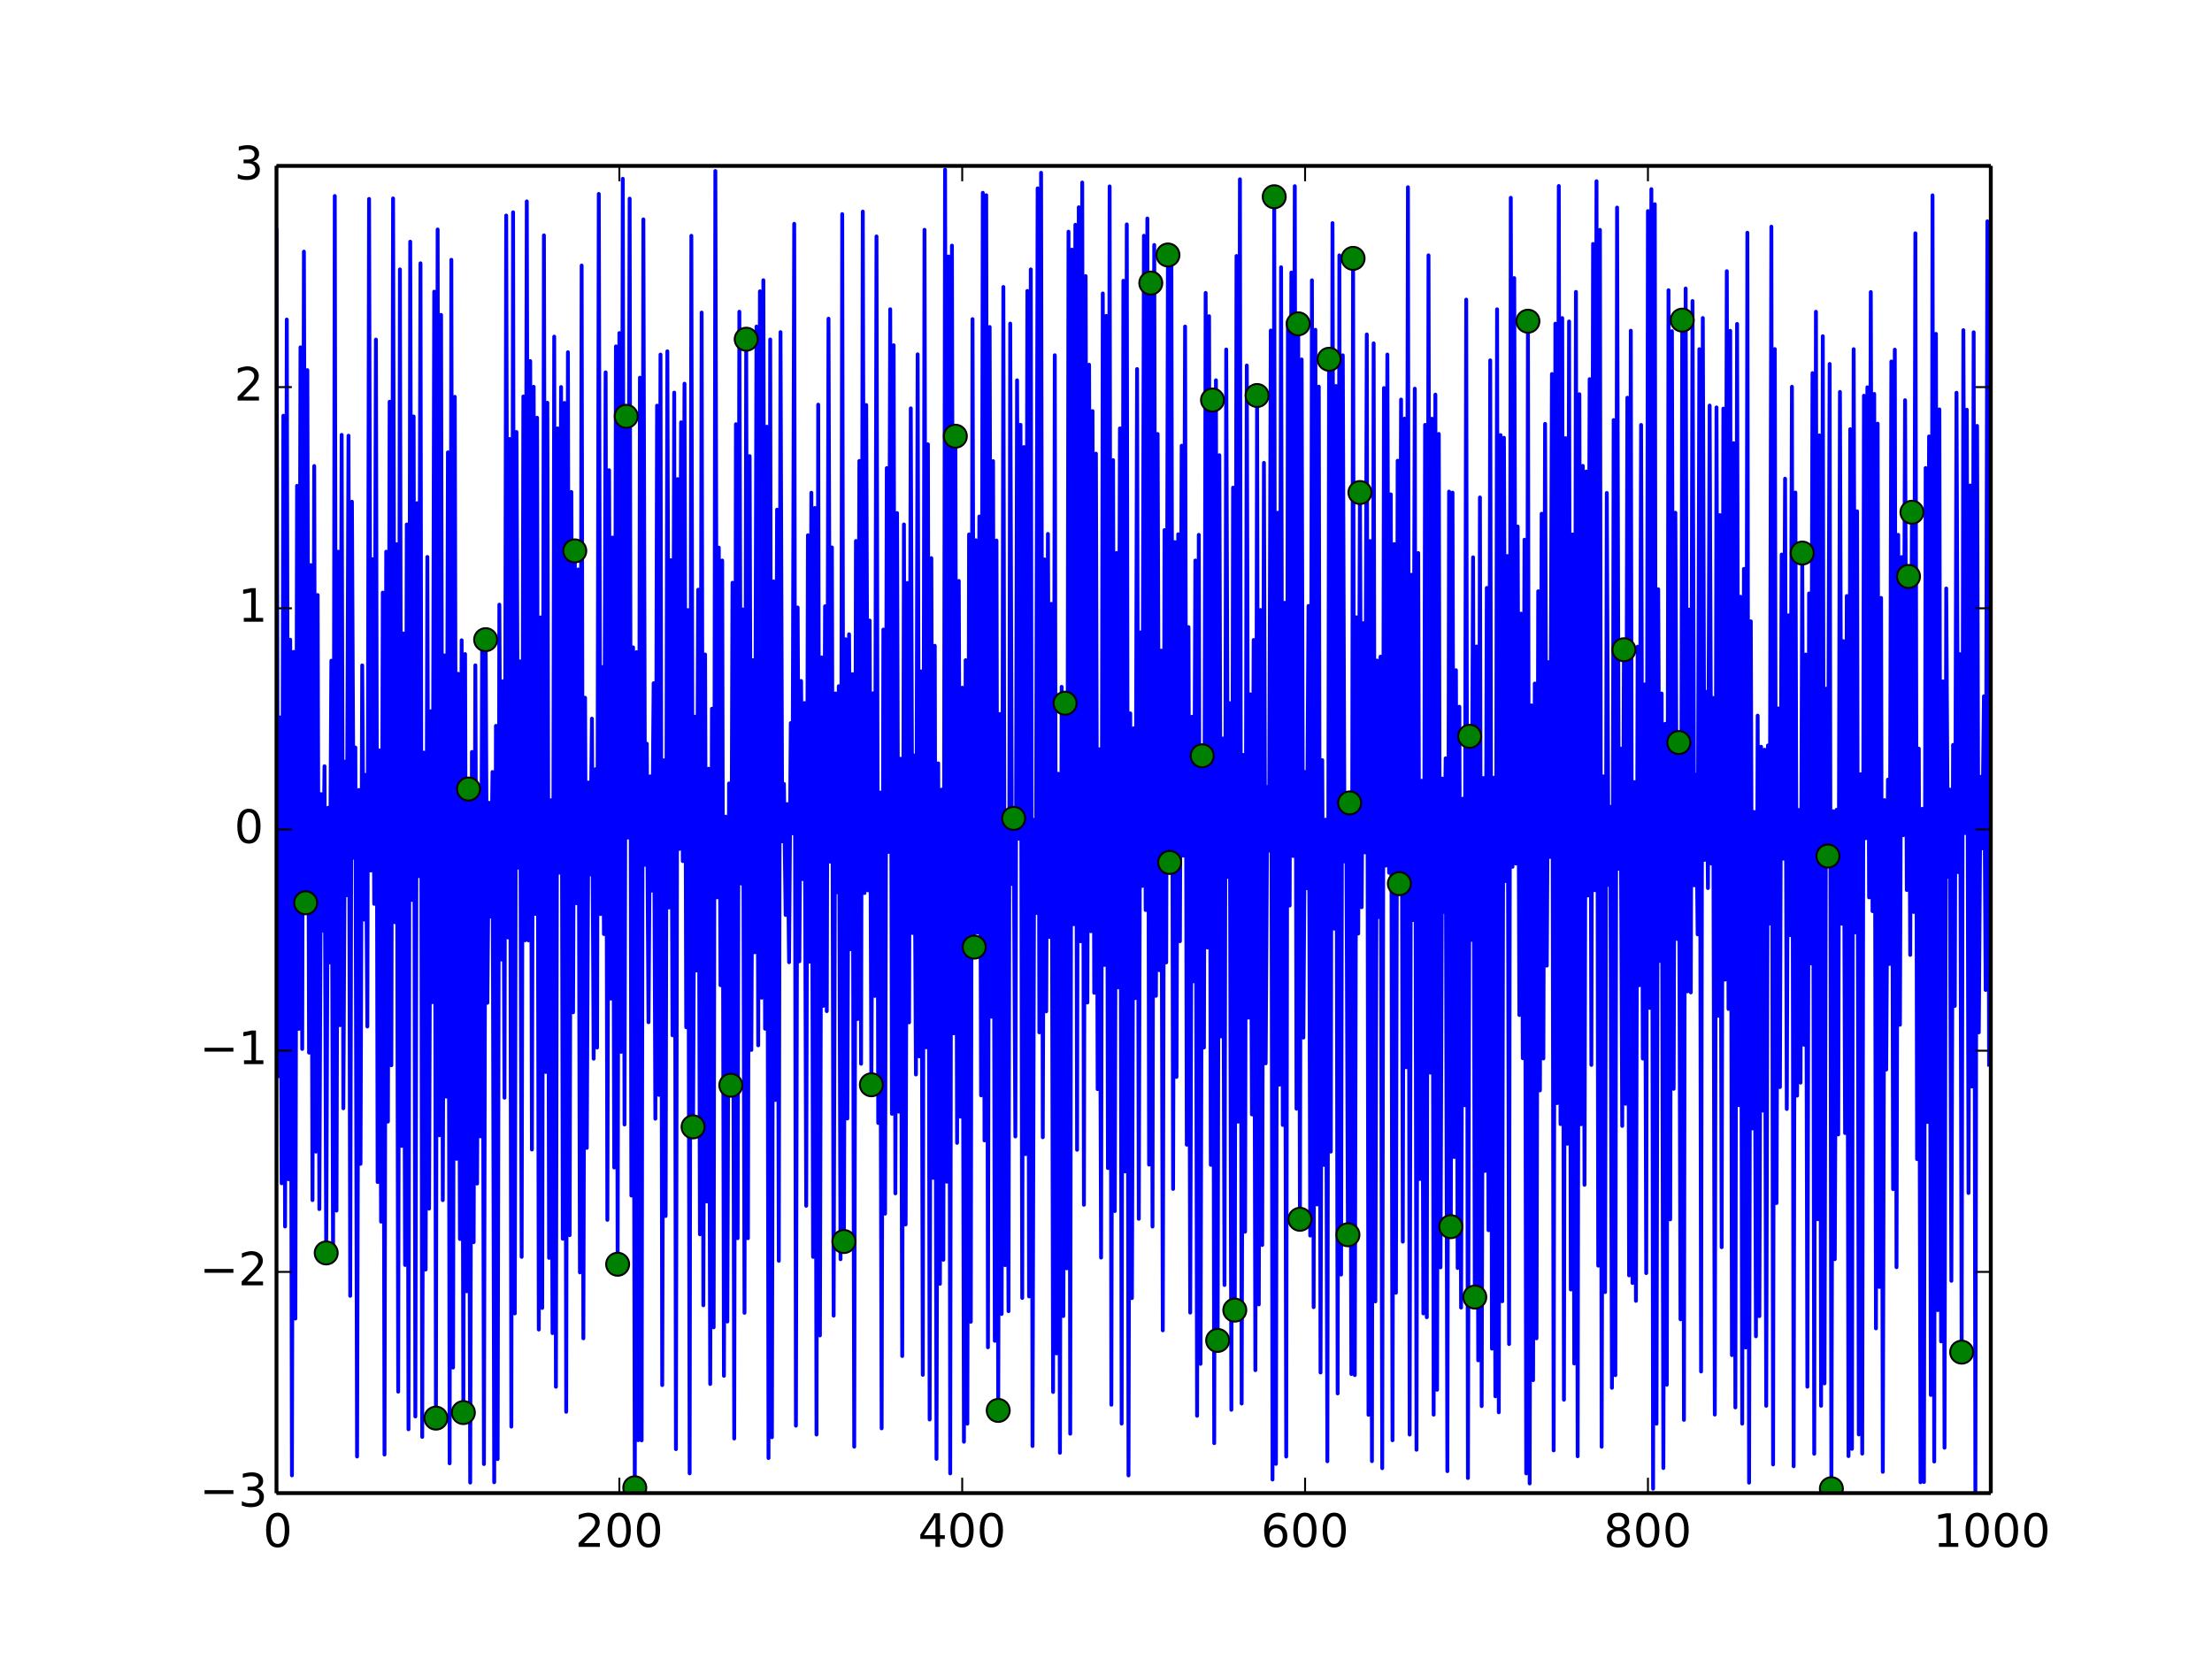 <?xml version="1.0" encoding="UTF-8"?>
<svg xmlns="http://www.w3.org/2000/svg" xmlns:xlink="http://www.w3.org/1999/xlink" width="576pt" height="432pt" viewBox="0 0 576 432" version="1.1">
<defs>
<g>
<symbol overflow="visible" id="glyph0-0">
<path style="stroke:none;" d="M 0.594 2.125 L 0.594 -8.469 L 6.594 -8.469 L 6.594 2.125 Z M 1.266 1.453 L 5.938 1.453 L 5.938 -7.781 L 1.266 -7.781 Z M 1.266 1.453 "/>
</symbol>
<symbol overflow="visible" id="glyph0-1">
<path style="stroke:none;" d="M 3.812 -7.969 C 3.207 -7.969 2.75 -7.664 2.438 -7.062 C 2.133 -6.469 1.984 -5.566 1.984 -4.359 C 1.984 -3.16 2.133 -2.258 2.438 -1.656 C 2.75 -1.062 3.207 -0.766 3.812 -0.766 C 4.426 -0.766 4.883 -1.062 5.188 -1.656 C 5.5 -2.258 5.656 -3.16 5.656 -4.359 C 5.656 -5.566 5.5 -6.469 5.188 -7.062 C 4.883 -7.664 4.426 -7.969 3.812 -7.969 Z M 3.812 -8.906 C 4.789 -8.906 5.539 -8.516 6.062 -7.734 C 6.582 -6.961 6.844 -5.836 6.844 -4.359 C 6.844 -2.891 6.582 -1.766 6.062 -0.984 C 5.539 -0.211 4.789 0.172 3.812 0.172 C 2.832 0.172 2.082 -0.211 1.562 -0.984 C 1.051 -1.766 0.797 -2.891 0.797 -4.359 C 0.797 -5.836 1.051 -6.961 1.562 -7.734 C 2.082 -8.516 2.832 -8.906 3.812 -8.906 Z M 3.812 -8.906 "/>
</symbol>
<symbol overflow="visible" id="glyph0-2">
<path style="stroke:none;" d="M 2.297 -1 L 6.438 -1 L 6.438 0 L 0.875 0 L 0.875 -1 C 1.32 -1.457 1.93 -2.078 2.703 -2.859 C 3.484 -3.648 3.973 -4.16 4.172 -4.391 C 4.555 -4.805 4.82 -5.16 4.969 -5.453 C 5.125 -5.754 5.203 -6.047 5.203 -6.328 C 5.203 -6.797 5.035 -7.176 4.703 -7.469 C 4.379 -7.758 3.957 -7.906 3.438 -7.906 C 3.062 -7.906 2.664 -7.844 2.25 -7.719 C 1.844 -7.594 1.406 -7.395 0.938 -7.125 L 0.938 -8.328 C 1.414 -8.516 1.859 -8.656 2.266 -8.75 C 2.68 -8.852 3.062 -8.906 3.406 -8.906 C 4.312 -8.906 5.035 -8.676 5.578 -8.219 C 6.117 -7.77 6.391 -7.164 6.391 -6.406 C 6.391 -6.051 6.32 -5.711 6.188 -5.391 C 6.051 -5.066 5.805 -4.688 5.453 -4.25 C 5.348 -4.133 5.035 -3.805 4.516 -3.266 C 3.992 -2.723 3.254 -1.969 2.297 -1 Z M 2.297 -1 "/>
</symbol>
<symbol overflow="visible" id="glyph0-3">
<path style="stroke:none;" d="M 4.531 -7.719 L 1.547 -3.047 L 4.531 -3.047 Z M 4.219 -8.75 L 5.719 -8.75 L 5.719 -3.047 L 6.969 -3.047 L 6.969 -2.062 L 5.719 -2.062 L 5.719 0 L 4.531 0 L 4.531 -2.062 L 0.594 -2.062 L 0.594 -3.203 Z M 4.219 -8.75 "/>
</symbol>
<symbol overflow="visible" id="glyph0-4">
<path style="stroke:none;" d="M 3.969 -4.844 C 3.438 -4.844 3.016 -4.66 2.703 -4.297 C 2.391 -3.93 2.234 -3.438 2.234 -2.812 C 2.234 -2.176 2.391 -1.676 2.703 -1.312 C 3.016 -0.945 3.438 -0.766 3.969 -0.766 C 4.5 -0.766 4.914 -0.945 5.219 -1.312 C 5.531 -1.676 5.688 -2.176 5.688 -2.812 C 5.688 -3.438 5.531 -3.93 5.219 -4.297 C 4.914 -4.66 4.5 -4.844 3.969 -4.844 Z M 6.312 -8.562 L 6.312 -7.484 C 6.008 -7.617 5.707 -7.723 5.406 -7.797 C 5.102 -7.867 4.805 -7.906 4.516 -7.906 C 3.734 -7.906 3.133 -7.641 2.719 -7.109 C 2.312 -6.586 2.078 -5.797 2.016 -4.734 C 2.242 -5.066 2.531 -5.32 2.875 -5.5 C 3.227 -5.688 3.613 -5.781 4.031 -5.781 C 4.906 -5.781 5.598 -5.516 6.109 -4.984 C 6.617 -4.453 6.875 -3.727 6.875 -2.812 C 6.875 -1.906 6.609 -1.18 6.078 -0.641 C 5.547 -0.098 4.844 0.172 3.969 0.172 C 2.945 0.172 2.172 -0.211 1.641 -0.984 C 1.109 -1.766 0.844 -2.891 0.844 -4.359 C 0.844 -5.742 1.172 -6.848 1.828 -7.672 C 2.484 -8.492 3.363 -8.906 4.469 -8.906 C 4.758 -8.906 5.055 -8.875 5.359 -8.812 C 5.66 -8.758 5.977 -8.676 6.312 -8.562 Z M 6.312 -8.562 "/>
</symbol>
<symbol overflow="visible" id="glyph0-5">
<path style="stroke:none;" d="M 3.812 -4.156 C 3.25 -4.156 2.805 -4.004 2.484 -3.703 C 2.16 -3.398 2 -2.988 2 -2.469 C 2 -1.938 2.16 -1.52 2.484 -1.219 C 2.805 -0.914 3.25 -0.766 3.812 -0.766 C 4.375 -0.766 4.816 -0.914 5.141 -1.219 C 5.461 -1.52 5.625 -1.938 5.625 -2.469 C 5.625 -2.988 5.461 -3.398 5.141 -3.703 C 4.828 -4.004 4.383 -4.156 3.812 -4.156 Z M 2.625 -4.656 C 2.125 -4.781 1.727 -5.016 1.438 -5.359 C 1.156 -5.711 1.016 -6.141 1.016 -6.641 C 1.016 -7.336 1.266 -7.891 1.766 -8.297 C 2.266 -8.703 2.945 -8.906 3.812 -8.906 C 4.688 -8.906 5.367 -8.703 5.859 -8.297 C 6.359 -7.891 6.609 -7.336 6.609 -6.641 C 6.609 -6.141 6.469 -5.711 6.188 -5.359 C 5.906 -5.016 5.508 -4.781 5 -4.656 C 5.57 -4.52 6.016 -4.258 6.328 -3.875 C 6.648 -3.488 6.812 -3.02 6.812 -2.469 C 6.812 -1.613 6.551 -0.957 6.031 -0.5 C 5.52 -0.051 4.781 0.172 3.812 0.172 C 2.852 0.172 2.113 -0.051 1.594 -0.5 C 1.07 -0.957 0.812 -1.613 0.812 -2.469 C 0.812 -3.02 0.973 -3.488 1.297 -3.875 C 1.617 -4.258 2.062 -4.52 2.625 -4.656 Z M 2.203 -6.531 C 2.203 -6.07 2.344 -5.719 2.625 -5.469 C 2.906 -5.219 3.301 -5.094 3.812 -5.094 C 4.32 -5.094 4.719 -5.219 5 -5.469 C 5.289 -5.719 5.438 -6.07 5.438 -6.531 C 5.438 -6.977 5.289 -7.328 5 -7.578 C 4.719 -7.836 4.32 -7.969 3.812 -7.969 C 3.301 -7.969 2.906 -7.836 2.625 -7.578 C 2.344 -7.328 2.203 -6.977 2.203 -6.531 Z M 2.203 -6.531 "/>
</symbol>
<symbol overflow="visible" id="glyph0-6">
<path style="stroke:none;" d="M 1.484 -1 L 3.422 -1 L 3.422 -7.672 L 1.312 -7.25 L 1.312 -8.328 L 3.406 -8.75 L 4.594 -8.75 L 4.594 -1 L 6.531 -1 L 6.531 0 L 1.484 0 Z M 1.484 -1 "/>
</symbol>
<symbol overflow="visible" id="glyph0-7">
<path style="stroke:none;" d="M 1.266 -4.266 L 8.781 -4.266 L 8.781 -3.266 L 1.266 -3.266 Z M 1.266 -4.266 "/>
</symbol>
<symbol overflow="visible" id="glyph0-8">
<path style="stroke:none;" d="M 4.875 -4.719 C 5.438 -4.594 5.875 -4.336 6.188 -3.953 C 6.508 -3.578 6.672 -3.109 6.672 -2.547 C 6.672 -1.68 6.375 -1.008 5.781 -0.531 C 5.188 -0.062 4.344 0.172 3.25 0.172 C 2.883 0.172 2.504 0.133 2.109 0.062 C 1.723 -0.008 1.328 -0.117 0.922 -0.266 L 0.922 -1.406 C 1.242 -1.219 1.598 -1.07 1.984 -0.969 C 2.379 -0.875 2.789 -0.828 3.219 -0.828 C 3.957 -0.828 4.52 -0.973 4.906 -1.266 C 5.301 -1.555 5.5 -1.984 5.5 -2.547 C 5.5 -3.055 5.316 -3.457 4.953 -3.75 C 4.586 -4.039 4.086 -4.188 3.453 -4.188 L 2.422 -4.188 L 2.422 -5.156 L 3.5 -5.156 C 4.07 -5.156 4.516 -5.27 4.828 -5.5 C 5.141 -5.738 5.297 -6.078 5.297 -6.516 C 5.297 -6.961 5.133 -7.305 4.812 -7.547 C 4.5 -7.785 4.047 -7.906 3.453 -7.906 C 3.117 -7.906 2.766 -7.867 2.391 -7.797 C 2.023 -7.734 1.617 -7.629 1.172 -7.484 L 1.172 -8.531 C 1.629 -8.656 2.051 -8.75 2.438 -8.812 C 2.832 -8.875 3.203 -8.906 3.547 -8.906 C 4.453 -8.906 5.164 -8.703 5.688 -8.297 C 6.207 -7.891 6.469 -7.336 6.469 -6.641 C 6.469 -6.148 6.328 -5.738 6.047 -5.406 C 5.773 -5.07 5.383 -4.844 4.875 -4.719 Z M 4.875 -4.719 "/>
</symbol>
</g>
<clipPath id="clip1">
  <path d="M 72 43 L 518 43 L 518 389 L 72 389 Z M 72 43 "/>
</clipPath>
<clipPath id="clip2">
  <path d="M 162 384 L 169 384 L 169 389 L 162 389 Z M 162 384 "/>
</clipPath>
<clipPath id="clip3">
  <path d="M 473 384 L 480 384 L 480 389 L 473 389 Z M 473 384 "/>
</clipPath>
<clipPath id="clip4">
  <path d="M 473 384 L 481 384 L 481 389 L 473 389 Z M 473 384 "/>
</clipPath>
</defs>
<g id="surface7">
<rect x="0" y="0" width="576" height="432" style="fill:rgb(100%,100%,100%);fill-opacity:1;stroke:none;"/>
<path style=" stroke:none;fill-rule:nonzero;fill:rgb(100%,100%,100%);fill-opacity:1;" d="M 72 388.801 L 518.398 388.801 L 518.398 43.199 L 72 43.199 Z M 72 388.801 "/>
<g clip-path="url(#clip1)" clip-rule="nonzero">
<path style="fill:none;stroke-width:1;stroke-linecap:square;stroke-linejoin:round;stroke:rgb(0%,0%,100%);stroke-opacity:1;stroke-miterlimit:10;" d="M 72 59.93 L 72.445 280.258 L 72.895 186.816 L 73.34 308.129 L 73.785 108.25 L 74.23 319.383 L 74.68 83.203 L 75.125 307.078 L 75.57 166.574 L 76.02 384.184 L 76.465 169.746 L 76.91 343.359 L 77.355 126.512 L 77.805 267.918 L 78.25 90.438 L 78.695 273.148 L 79.141 65.52 L 79.59 235.09 L 80.035 96.375 L 80.48 274.109 L 80.93 147.152 L 81.375 312.508 L 81.82 121.355 L 82.266 299.879 L 82.715 154.945 L 83.16 314.848 L 83.605 206.781 L 84.055 242.324 L 84.5 199.523 L 84.945 326.262 L 85.391 210.348 L 85.84 250.621 L 86.285 172.047 L 86.73 327.367 L 87.176 51.039 L 87.625 315.242 L 88.07 143.664 L 88.516 266.961 L 88.965 113.238 L 89.41 288.602 L 89.855 198.316 L 90.301 233.133 L 90.75 113.457 L 91.195 337.434 L 91.641 130.645 L 92.09 223.367 L 92.535 194.652 L 92.98 379.277 L 93.426 205.711 L 93.875 303.062 L 94.32 173.27 L 94.766 239.457 L 95.211 201.789 L 95.66 267.301 L 96.105 51.793 L 96.551 226.691 L 97 145.602 L 97.445 235.363 L 97.891 88.422 L 98.336 307.805 L 98.785 195.406 L 99.23 318.117 L 99.676 154.305 L 100.125 378.766 L 100.57 143.664 L 101.016 292.062 L 101.461 104.605 L 101.91 277.398 L 102.355 51.672 L 102.801 240.133 L 103.246 141.719 L 103.695 362.387 L 104.141 70.145 L 104.586 298.395 L 105.035 164.941 L 105.48 329.402 L 105.926 136.566 L 106.371 372.191 L 106.82 62.934 L 107.266 234.34 L 107.711 108.449 L 108.16 368.848 L 108.605 131.027 L 109.051 228.141 L 109.496 68.551 L 109.945 374.168 L 110.391 195.977 L 110.836 330.586 L 111.281 145.031 L 111.73 314.734 L 112.176 185.215 L 112.621 260.965 L 113.07 75.949 L 113.516 369.277 L 113.961 59.754 L 114.406 295.625 L 114.855 81.988 L 115.301 312.516 L 115.746 170.664 L 116.195 285.562 L 116.641 117.789 L 117.086 381.047 L 117.531 67.645 L 117.98 356.117 L 118.426 103.332 L 118.871 301.754 L 119.32 175.457 L 119.766 322.637 L 120.211 166.723 L 120.656 367.832 L 121.105 170.309 L 121.551 336.25 L 121.996 205.465 L 122.441 386.059 L 122.891 195.801 L 123.336 323.469 L 123.781 173.254 L 124.23 308.203 L 124.676 204.414 L 125.121 295.926 L 125.566 164.594 L 126.016 381.238 L 126.461 166.566 L 126.906 261.133 L 127.355 209.039 L 127.801 238.688 L 128.246 201.023 L 128.691 385.965 L 129.141 189.008 L 129.586 379.949 L 130.031 157.445 L 130.477 249.859 L 130.926 177.398 L 131.371 285.844 L 131.816 56.121 L 132.266 244.121 L 132.711 114.305 L 133.156 371.496 L 133.602 55.285 L 134.051 342.023 L 134.496 112.488 L 134.941 225.949 L 135.391 172.219 L 135.836 327.289 L 136.281 103.234 L 136.727 244.852 L 137.176 52.438 L 137.621 244.875 L 138.066 94.02 L 138.512 299.332 L 138.961 100.719 L 139.406 237.977 L 139.852 108.77 L 140.301 346.215 L 140.746 160.773 L 141.191 340.59 L 141.637 61.289 L 142.086 279.137 L 142.531 104.867 L 142.977 327.555 L 143.426 208.383 L 143.871 347.148 L 144.316 87.656 L 144.762 361.113 L 145.211 111.555 L 145.656 227.254 L 146.102 100.785 L 146.547 322.574 L 146.996 104.918 L 147.441 367.625 L 147.887 91.719 L 148.336 321.637 L 148.781 128.109 L 149.227 263.602 L 149.672 143.449 L 150.121 235.203 L 150.566 148.289 L 151.012 331.34 L 151.461 69.137 L 151.906 348.504 L 152.352 181.688 L 152.797 298.91 L 153.246 203.754 L 153.691 227.699 L 154.137 187.129 L 154.586 275.676 L 155.031 200.316 L 155.477 272.789 L 155.922 50.5 L 156.371 238.027 L 156.816 173.703 L 157.262 243.227 L 157.707 96.953 L 158.156 317.652 L 158.602 122.449 L 159.047 260.043 L 159.496 139.977 L 159.941 304.023 L 160.387 90.199 L 160.832 329.207 L 161.281 86.73 L 161.727 273.902 L 162.172 46.551 L 162.621 292.82 L 163.066 108.406 L 163.512 218.113 L 163.957 51.719 L 164.406 311.324 L 164.852 168.566 L 165.297 387.418 L 165.742 169.816 L 166.191 375.023 L 166.637 98.348 L 167.082 375.082 L 167.531 57.121 L 167.977 225.191 L 168.422 193.656 L 168.867 266.18 L 169.316 202.164 L 169.762 231.918 L 170.207 177.902 L 170.656 291.312 L 171.102 105.629 L 171.547 285.105 L 171.992 92.328 L 172.441 360.676 L 172.887 197.98 L 173.332 316.652 L 173.777 91.477 L 174.227 236.312 L 174.672 145.875 L 175.117 269.598 L 175.566 102.238 L 176.012 377.352 L 176.457 124.758 L 176.902 221.062 L 177.352 109.961 L 177.797 224.227 L 178.242 99.906 L 178.691 267.504 L 179.137 158.863 L 179.582 383.66 L 180.027 61.398 L 180.477 293.438 L 180.922 186.633 L 181.367 252.715 L 181.812 153.555 L 182.262 321.41 L 182.707 81.387 L 183.152 339.891 L 183.602 170.426 L 184.047 312.863 L 184.492 200.176 L 184.938 360.398 L 185.387 184.555 L 185.832 345.645 L 186.277 44.527 L 186.727 233.672 L 187.172 142.609 L 187.617 256.559 L 188.062 145.957 L 188.512 358.266 L 188.957 212.645 L 189.402 344.125 L 189.848 204.004 L 190.297 282.59 L 190.742 151.75 L 191.188 374.586 L 191.637 110.461 L 192.082 322.426 L 192.527 81.172 L 192.973 230.055 L 193.422 158.691 L 193.867 341.863 L 194.312 88.332 L 194.762 322.441 L 195.207 118.773 L 195.652 273.41 L 196.098 171.906 L 196.547 247.973 L 196.992 85.035 L 197.438 272.207 L 197.887 75.852 L 198.332 259.805 L 198.777 72.969 L 199.223 267.883 L 199.672 111.109 L 200.117 379.68 L 200.562 88.398 L 201.008 374.262 L 201.457 151.398 L 201.902 286.434 L 202.348 132.719 L 202.797 328.309 L 203.242 86.488 L 203.688 219.082 L 204.133 204.117 L 204.582 238.262 L 205.027 209.379 L 205.473 250.559 L 205.922 188.277 L 206.367 216.988 L 206.812 58.281 L 207.258 371.246 L 207.707 158.188 L 208.152 250.332 L 208.598 177.324 L 209.043 228.926 L 209.492 183.07 L 209.938 313.984 L 210.383 139.379 L 210.832 250.414 L 211.277 128.305 L 211.723 327.293 L 212.168 132.273 L 212.617 373.555 L 213.062 105.367 L 213.508 347.75 L 213.957 171.18 L 214.402 261.926 L 214.848 157.867 L 215.293 263.301 L 215.742 82.984 L 216.188 224.375 L 216.633 142.555 L 217.078 342.594 L 217.527 180.566 L 217.973 232.344 L 218.418 178.68 L 218.867 327.898 L 219.312 55.75 L 219.758 323.285 L 220.203 166.461 L 220.652 291.262 L 221.098 165.168 L 221.543 247.18 L 221.992 175.547 L 222.438 376.723 L 222.883 140.871 L 223.328 265.355 L 223.777 120.027 L 224.223 277.004 L 224.668 55.102 L 225.113 232.543 L 225.562 105.465 L 226.008 231.844 L 226.453 161.586 L 226.902 282.477 L 227.348 180.535 L 227.793 259.336 L 228.238 61.566 L 228.688 292.426 L 229.133 206.367 L 229.578 371.941 L 230.027 163.938 L 230.473 316.047 L 230.918 121.883 L 231.363 221.84 L 231.812 80.531 L 232.258 290.039 L 232.703 89.898 L 233.152 310.754 L 233.598 133.598 L 234.043 289.473 L 234.488 197.574 L 234.938 353.113 L 235.383 136.57 L 235.828 318.852 L 236.273 151.801 L 236.723 266.23 L 237.168 106.332 L 237.613 242.957 L 238.062 196.723 L 238.508 279.797 L 238.953 92.27 L 239.398 275.086 L 239.848 174.824 L 240.293 358.008 L 240.738 59.836 L 241.188 272.715 L 241.633 115.699 L 242.078 369.641 L 242.523 145.34 L 242.973 306.711 L 243.418 168.156 L 243.863 379.883 L 244.309 198.777 L 244.758 334.305 L 245.203 205.613 L 245.648 328.039 L 246.098 44.164 L 246.543 307.719 L 246.988 66.785 L 247.434 383.672 L 247.883 63.957 L 248.328 269.078 L 248.773 113.586 L 249.223 297.598 L 249.668 151.273 L 250.113 290.777 L 250.559 179.07 L 251.008 375.426 L 251.453 171.914 L 251.898 370.727 L 252.344 139.156 L 252.793 344.191 L 253.238 83.094 L 253.684 246.633 L 254.133 140.684 L 254.578 242.859 L 255.023 134.492 L 255.469 285.234 L 255.918 50.199 L 256.363 296.973 L 256.809 50.824 L 257.258 350.836 L 257.703 85.148 L 258.148 264.75 L 258.594 120.07 L 259.043 349.148 L 259.488 140.754 L 259.934 367.273 L 260.379 185.914 L 260.828 342.156 L 261.273 74.723 L 261.719 329.438 L 262.168 214.09 L 262.613 341.43 L 263.059 84.258 L 263.504 230.184 L 263.953 213.105 L 264.398 295.938 L 264.844 99.035 L 265.293 218.391 L 265.738 110.609 L 266.184 337.988 L 266.629 116.414 L 267.078 300.535 L 267.523 75.762 L 267.969 337.59 L 268.414 70.152 L 268.863 376.551 L 269.309 213.465 L 269.754 237.754 L 270.203 49.051 L 270.648 268.828 L 271.094 44.988 L 271.539 296.137 L 271.988 145.668 L 272.434 263.355 L 272.879 139.035 L 273.328 244.008 L 273.773 157.238 L 274.219 362.469 L 274.664 92.5 L 275.113 352.426 L 275.559 201.484 L 276.004 378.305 L 276.453 178.844 L 276.898 342.699 L 277.344 183.113 L 277.789 330.277 L 278.238 60.324 L 278.684 373.34 L 279.129 64.988 L 279.574 240.668 L 280.023 58.527 L 280.469 299.402 L 280.914 53.969 L 281.363 245.105 L 281.809 47.523 L 282.254 313.73 L 282.699 71.891 L 283.148 261.059 L 283.594 94.973 L 284.039 242.492 L 284.488 107.043 L 284.934 258.523 L 285.379 118.121 L 285.824 283.605 L 286.273 195.109 L 286.719 327.473 L 287.164 76.406 L 287.609 251.273 L 288.059 82.25 L 288.504 304.16 L 288.949 48.539 L 289.398 365.797 L 289.844 119.816 L 290.289 315.355 L 290.734 143.992 L 291.184 257.117 L 291.629 111.555 L 292.074 370.707 L 292.523 73.109 L 292.969 305.051 L 293.414 58.43 L 293.859 384.195 L 294.309 185.758 L 294.754 338.031 L 295.199 189.656 L 295.645 259.91 L 296.094 96.098 L 296.539 317.387 L 296.984 164.672 L 297.434 230.699 L 297.879 61.391 L 298.324 236.973 L 298.77 56.895 L 299.219 303.27 L 299.664 73.707 L 300.109 319.402 L 300.559 63.793 L 301.004 259.32 L 301.449 113.008 L 301.895 252.637 L 302.344 169.414 L 302.789 346.422 L 303.234 138.039 L 303.68 250.617 L 304.129 66.395 L 304.574 224.578 L 305.02 64.016 L 305.469 309.594 L 305.914 141.156 L 306.359 280.43 L 306.805 139.117 L 307.254 245.09 L 307.699 116.062 L 308.145 222.805 L 308.594 85.035 L 309.039 298.082 L 309.484 163.301 L 309.93 341.805 L 310.379 186.648 L 310.824 255.539 L 311.27 145.953 L 311.719 368.668 L 312.164 139.27 L 312.609 355.145 L 313.055 196.809 L 313.504 272.781 L 313.949 76.27 L 314.395 246.738 L 314.84 82.328 L 315.289 303.328 L 315.734 104.164 L 316.18 375.797 L 316.629 99.02 L 317.074 349.043 L 317.52 118.535 L 317.965 269.879 L 318.414 192.293 L 318.859 334.609 L 319.305 91.008 L 319.754 228.352 L 320.199 183.094 L 320.645 367.109 L 321.09 126.98 L 321.539 341.152 L 321.984 66.656 L 322.43 292.09 L 322.875 46.684 L 323.324 365.488 L 323.77 196.574 L 324.215 320.742 L 324.664 95.172 L 325.109 265.004 L 325.555 180.801 L 326 290.207 L 326.449 166.645 L 326.895 356.789 L 327.34 102.988 L 327.789 339.672 L 328.234 158.84 L 328.68 324.195 L 329.125 120.527 L 329.574 276.902 L 330.02 204.902 L 330.465 221.496 L 330.91 86.062 L 331.359 385.27 L 331.805 51.23 L 332.25 381.191 L 332.699 133.516 L 333.145 282.449 L 333.59 69.59 L 334.035 292.949 L 334.484 156.961 L 334.93 379.293 L 335.375 83.66 L 335.824 235.812 L 336.27 70.965 L 336.715 222.898 L 337.16 48.473 L 337.609 288.707 L 338.055 84.32 L 338.5 317.5 L 338.945 93.605 L 339.395 270.188 L 339.84 201.023 L 340.285 231.289 L 340.734 157.789 L 341.18 321.742 L 341.625 72.988 L 342.07 340.383 L 342.52 85.867 L 342.965 313.641 L 343.41 100.672 L 343.859 357.406 L 344.305 197.945 L 344.75 303.336 L 345.195 213.441 L 345.645 380.508 L 346.09 93.551 L 346.535 299.879 L 346.98 58.094 L 347.43 241.832 L 347.875 100.512 L 348.32 362.848 L 348.77 66.492 L 349.215 331.902 L 349.66 92.516 L 350.105 224.32 L 350.555 206.598 L 351 321.531 L 351.445 209.074 L 351.895 357.809 L 352.34 67.277 L 352.785 358.074 L 353.23 160.742 L 353.68 243.102 L 354.125 128.25 L 354.57 236.234 L 355.02 162.266 L 355.465 221.965 L 355.91 87.086 L 356.355 368.422 L 356.805 140.887 L 357.25 380.48 L 357.695 89.398 L 358.141 338.891 L 358.59 172 L 359.035 238.805 L 359.48 170.988 L 359.93 382.32 L 360.375 101.051 L 360.82 225.418 L 361.266 92.309 L 361.715 227.258 L 362.16 128.734 L 362.605 375.043 L 363.055 141.668 L 363.5 336.637 L 363.945 119.973 L 364.391 230.098 L 364.84 104.039 L 365.285 323.332 L 365.73 109.016 L 366.176 277.902 L 366.625 48.746 L 367.07 373.566 L 367.516 149.668 L 367.965 239.582 L 368.41 101.207 L 368.855 377.512 L 369.301 144.008 L 369.75 307.016 L 370.195 203.312 L 370.641 342.023 L 371.09 110.629 L 371.535 343.008 L 371.98 66.484 L 372.426 279.309 L 372.875 109.027 L 373.32 368.383 L 373.766 102.754 L 374.211 361.898 L 374.66 112.996 L 375.105 330.016 L 375.551 202.734 L 376 237.473 L 376.445 197.465 L 376.891 383.086 L 377.336 128.008 L 377.785 319.426 L 378.23 128.277 L 378.676 301.293 L 379.125 174.516 L 379.57 330.195 L 380.016 184.031 L 380.461 340.492 L 380.91 207.984 L 381.355 287.801 L 381.801 78.012 L 382.246 384.879 L 382.695 191.734 L 383.141 244.742 L 383.586 145.121 L 384.035 337.758 L 384.48 168.348 L 384.926 354.23 L 385.371 129.531 L 385.82 366.152 L 386.266 202.594 L 386.711 304.906 L 387.16 153.094 L 387.605 320.352 L 388.051 93.84 L 388.496 351.191 L 388.945 202.52 L 389.391 363.598 L 389.836 80.543 L 390.281 367.762 L 390.73 113.297 L 391.176 338.855 L 391.621 113.988 L 392.07 229.418 L 392.516 144.793 L 392.961 349.992 L 393.406 51.5 L 393.855 225.715 L 394.301 72.41 L 394.746 224.871 L 395.195 137.109 L 395.641 264.309 L 396.086 159.793 L 396.531 275.574 L 396.98 140.535 L 397.426 383.668 L 397.871 83.641 L 398.32 386.289 L 398.766 183.676 L 399.211 359.391 L 399.656 177.988 L 400.105 348.504 L 400.551 153.957 L 400.996 283.938 L 401.441 133.766 L 401.891 275.629 L 402.336 110.371 L 402.781 251.457 L 403.23 172.418 L 403.676 223.145 L 404.121 97.398 L 404.566 377.68 L 405.016 84.281 L 405.461 287.25 L 405.906 48.43 L 406.355 292.719 L 406.801 82.828 L 407.246 364.484 L 407.691 114.098 L 408.141 297.828 L 408.586 83.711 L 409.031 335.789 L 409.477 139.168 L 409.926 355.055 L 410.371 76.012 L 410.816 379.215 L 411.266 102.656 L 411.711 292.754 L 412.156 121.309 L 412.602 308.527 L 413.051 122.773 L 413.496 233.188 L 413.941 98.727 L 414.391 277.305 L 414.836 63.512 L 415.281 231.812 L 415.727 47.188 L 416.176 329.578 L 416.621 59.859 L 417.066 376.734 L 417.512 202.168 L 417.961 336.453 L 418.406 128.367 L 418.852 230.43 L 419.301 210.086 L 419.746 361.387 L 420.191 109.383 L 420.637 358.102 L 421.086 54.051 L 421.531 226.219 L 421.977 194.922 L 422.426 293.195 L 422.871 169.195 L 423.316 287.422 L 423.762 103.562 L 424.211 332.113 L 424.656 86.117 L 425.102 334.094 L 425.547 203.656 L 425.996 338.742 L 426.441 168.391 L 426.887 256.559 L 427.336 110.648 L 427.781 275.652 L 428.227 178.227 L 428.672 331.516 L 429.121 54.961 L 429.566 262.445 L 430.012 49.254 L 430.461 387.648 L 430.906 53.18 L 431.352 370.73 L 431.797 153.441 L 432.246 250.211 L 432.691 180.59 L 433.137 382.277 L 433.586 188.484 L 434.031 360.586 L 434.477 75.574 L 434.922 317.52 L 435.371 86.234 L 435.816 283.527 L 436.262 133.516 L 436.707 244.5 L 437.156 193.352 L 437.602 343.547 L 438.047 83.355 L 438.496 369.73 L 438.941 75.129 L 439.387 258.152 L 439.832 158.734 L 440.281 258.426 L 440.727 78.383 L 441.172 230.539 L 441.621 201.711 L 442.066 243.309 L 442.512 90.918 L 442.957 357.141 L 443.406 82.812 L 443.852 223.91 L 444.297 180.16 L 444.742 231.258 L 445.191 105.609 L 445.637 224.883 L 446.082 181.742 L 446.531 368.355 L 446.977 106.09 L 447.422 264.52 L 447.867 134.141 L 448.316 324.773 L 448.762 106.402 L 449.207 255.098 L 449.656 70.613 L 450.102 262.734 L 450.547 86.145 L 450.992 352.875 L 451.441 115.395 L 451.887 366.492 L 452.332 84.348 L 452.777 287.785 L 453.227 155.395 L 453.672 370.723 L 454.117 148.137 L 454.566 350.875 L 455.012 60.598 L 455.457 386.082 L 455.902 161.793 L 456.352 293.852 L 456.797 211.434 L 457.242 347.977 L 457.691 186.352 L 458.137 342.719 L 458.582 194.445 L 459.027 289.203 L 459.477 195.219 L 459.922 366.066 L 460.367 194.117 L 460.812 240.488 L 461.262 59.027 L 461.707 381.34 L 462.152 90.898 L 462.602 313.281 L 463.047 184.477 L 463.492 283.07 L 463.938 144.398 L 464.387 223.598 L 464.832 124.648 L 465.277 288.785 L 465.727 160.23 L 466.172 243.492 L 466.617 100.707 L 467.062 381.812 L 467.512 128.254 L 467.957 285.312 L 468.402 210.914 L 468.848 281.918 L 469.297 144.016 L 469.742 272.047 L 470.188 170.441 L 470.637 361.102 L 471.082 154.535 L 471.527 250.871 L 471.973 97.156 L 472.422 378.566 L 472.867 81.18 L 473.312 317.492 L 473.762 113.383 L 474.207 366.062 L 474.652 87.551 L 475.098 360.234 L 475.547 179.324 L 475.992 222.906 L 476.438 94.777 L 476.887 387.66 L 477.332 211.242 L 477.777 327.891 L 478.223 210.883 L 478.672 295.41 L 479.117 102.059 L 479.562 240.52 L 480.008 166.945 L 480.457 295.051 L 480.902 155.203 L 481.348 379.176 L 481.797 111.758 L 482.242 377.277 L 482.688 90.93 L 483.133 242.789 L 483.582 133.133 L 484.027 373.523 L 484.473 201.613 L 484.922 378.516 L 485.367 103.043 L 485.812 218.277 L 486.258 100.844 L 486.707 233.684 L 487.152 76.047 L 487.598 237.262 L 488.043 102.578 L 488.492 345.91 L 488.938 110.32 L 489.383 335.117 L 489.832 155.699 L 490.277 383.266 L 490.723 208.352 L 491.168 278.52 L 491.617 203.016 L 492.062 251.012 L 492.508 94.129 L 492.957 309.652 L 493.402 91.047 L 493.848 329.973 L 494.293 139.266 L 494.742 266.84 L 495.188 145.059 L 495.633 217.473 L 496.078 104.207 L 496.527 231.758 L 496.973 150.102 L 497.418 248.652 L 497.867 133.387 L 498.312 237.473 L 498.758 60.746 L 499.203 301.832 L 499.652 194.938 L 500.098 385.98 L 500.543 210.609 L 500.992 385.902 L 501.438 121.867 L 501.883 292.16 L 502.328 113.648 L 502.777 363.246 L 503.223 50.863 L 503.668 380.578 L 504.113 86.941 L 504.562 341.156 L 505.008 106.605 L 505.453 349.305 L 505.902 177.422 L 506.348 376.988 L 506.793 153.242 L 507.238 228.285 L 507.688 205.59 L 508.133 333.527 L 508.578 193.961 L 509.027 261.949 L 509.473 102.266 L 509.918 227.098 L 510.363 170.348 L 510.812 352.094 L 511.258 85.98 L 511.703 216.93 L 512.152 106.688 L 512.598 310.656 L 513.043 126.422 L 513.488 282.922 L 513.938 86.523 L 514.383 388.438 L 514.828 110.898 L 515.273 268.832 L 515.723 202.277 L 516.168 220.902 L 516.613 181.309 L 517.062 257.785 L 517.508 57.625 L 517.953 277.238 "/>
</g>
<path style="fill-rule:nonzero;fill:rgb(0%,50%,0%);fill-opacity:1;stroke-width:0.5;stroke-linecap:butt;stroke-linejoin:round;stroke:rgb(0%,0%,0%);stroke-opacity:1;stroke-miterlimit:10;" d="M 346.09 96.551 C 346.887 96.551 347.648 96.234 348.211 95.672 C 348.773 95.109 349.09 94.348 349.09 93.551 C 349.09 92.754 348.773 91.992 348.211 91.43 C 347.648 90.867 346.887 90.551 346.09 90.551 C 345.293 90.551 344.531 90.867 343.969 91.43 C 343.406 91.992 343.09 92.754 343.09 93.551 C 343.09 94.348 343.406 95.109 343.969 95.672 C 344.531 96.234 345.293 96.551 346.09 96.551 Z M 346.09 96.551 "/>
<path style="fill-rule:nonzero;fill:rgb(0%,50%,0%);fill-opacity:1;stroke-width:0.5;stroke-linecap:butt;stroke-linejoin:round;stroke:rgb(0%,0%,0%);stroke-opacity:1;stroke-miterlimit:10;" d="M 194.312 91.332 C 195.109 91.332 195.871 91.016 196.434 90.453 C 196.996 89.891 197.312 89.125 197.312 88.332 C 197.312 87.535 196.996 86.773 196.434 86.211 C 195.871 85.648 195.109 85.332 194.312 85.332 C 193.52 85.332 192.754 85.648 192.191 86.211 C 191.629 86.773 191.312 87.535 191.312 88.332 C 191.312 89.125 191.629 89.891 192.191 90.453 C 192.754 91.016 193.52 91.332 194.312 91.332 Z M 194.312 91.332 "/>
<path style="fill-rule:nonzero;fill:rgb(0%,50%,0%);fill-opacity:1;stroke-width:0.5;stroke-linecap:butt;stroke-linejoin:round;stroke:rgb(0%,0%,0%);stroke-opacity:1;stroke-miterlimit:10;" d="M 226.902 285.477 C 227.695 285.477 228.461 285.164 229.023 284.602 C 229.586 284.039 229.902 283.273 229.902 282.477 C 229.902 281.684 229.586 280.918 229.023 280.355 C 228.461 279.793 227.695 279.477 226.902 279.477 C 226.105 279.477 225.344 279.793 224.781 280.355 C 224.219 280.918 223.902 281.684 223.902 282.477 C 223.902 283.273 224.219 284.039 224.781 284.602 C 225.344 285.164 226.105 285.477 226.902 285.477 Z M 226.902 285.477 "/>
<path style="fill-rule:nonzero;fill:rgb(0%,50%,0%);fill-opacity:1;stroke-width:0.5;stroke-linecap:butt;stroke-linejoin:round;stroke:rgb(0%,0%,0%);stroke-opacity:1;stroke-miterlimit:10;" d="M 384.035 340.758 C 384.828 340.758 385.594 340.445 386.156 339.883 C 386.719 339.32 387.035 338.555 387.035 337.758 C 387.035 336.965 386.719 336.199 386.156 335.637 C 385.594 335.074 384.828 334.758 384.035 334.758 C 383.238 334.758 382.477 335.074 381.914 335.637 C 381.352 336.199 381.035 336.965 381.035 337.758 C 381.035 338.555 381.352 339.32 381.914 339.883 C 382.477 340.445 383.238 340.758 384.035 340.758 Z M 384.035 340.758 "/>
<path style="fill-rule:nonzero;fill:rgb(0%,50%,0%);fill-opacity:1;stroke-width:0.5;stroke-linecap:butt;stroke-linejoin:round;stroke:rgb(0%,0%,0%);stroke-opacity:1;stroke-miterlimit:10;" d="M 277.344 186.113 C 278.141 186.113 278.902 185.797 279.465 185.234 C 280.027 184.672 280.344 183.91 280.344 183.113 C 280.344 182.32 280.027 181.555 279.465 180.992 C 278.902 180.43 278.141 180.113 277.344 180.113 C 276.547 180.113 275.785 180.43 275.223 180.992 C 274.66 181.555 274.344 182.32 274.344 183.113 C 274.344 183.91 274.66 184.672 275.223 185.234 C 275.785 185.797 276.547 186.113 277.344 186.113 Z M 277.344 186.113 "/>
<path style="fill-rule:nonzero;fill:rgb(0%,50%,0%);fill-opacity:1;stroke-width:0.5;stroke-linecap:butt;stroke-linejoin:round;stroke:rgb(0%,0%,0%);stroke-opacity:1;stroke-miterlimit:10;" d="M 121.996 208.465 C 122.793 208.465 123.555 208.148 124.117 207.586 C 124.68 207.023 124.996 206.262 124.996 205.465 C 124.996 204.668 124.68 203.906 124.117 203.344 C 123.555 202.781 122.793 202.465 121.996 202.465 C 121.203 202.465 120.438 202.781 119.875 203.344 C 119.312 203.906 118.996 204.668 118.996 205.465 C 118.996 206.262 119.312 207.023 119.875 207.586 C 120.438 208.148 121.203 208.465 121.996 208.465 Z M 121.996 208.465 "/>
<path style="fill-rule:nonzero;fill:rgb(0%,50%,0%);fill-opacity:1;stroke-width:0.5;stroke-linecap:butt;stroke-linejoin:round;stroke:rgb(0%,0%,0%);stroke-opacity:1;stroke-miterlimit:10;" d="M 299.664 76.707 C 300.461 76.707 301.223 76.391 301.785 75.828 C 302.348 75.266 302.664 74.5 302.664 73.707 C 302.664 72.91 302.348 72.148 301.785 71.586 C 301.223 71.023 300.461 70.707 299.664 70.707 C 298.867 70.707 298.105 71.023 297.543 71.586 C 296.98 72.148 296.664 72.91 296.664 73.707 C 296.664 74.5 296.98 75.266 297.543 75.828 C 298.105 76.391 298.867 76.707 299.664 76.707 Z M 299.664 76.707 "/>
<path style="fill-rule:nonzero;fill:rgb(0%,50%,0%);fill-opacity:1;stroke-width:0.5;stroke-linecap:butt;stroke-linejoin:round;stroke:rgb(0%,0%,0%);stroke-opacity:1;stroke-miterlimit:10;" d="M 313.055 199.809 C 313.852 199.809 314.613 199.492 315.176 198.93 C 315.738 198.367 316.055 197.605 316.055 196.809 C 316.055 196.012 315.738 195.25 315.176 194.688 C 314.613 194.125 313.852 193.809 313.055 193.809 C 312.262 193.809 311.496 194.125 310.934 194.688 C 310.371 195.25 310.055 196.012 310.055 196.809 C 310.055 197.605 310.371 198.367 310.934 198.93 C 311.496 199.492 312.262 199.809 313.055 199.809 Z M 313.055 199.809 "/>
<path style="fill-rule:nonzero;fill:rgb(0%,50%,0%);fill-opacity:1;stroke-width:0.5;stroke-linecap:butt;stroke-linejoin:round;stroke:rgb(0%,0%,0%);stroke-opacity:1;stroke-miterlimit:10;" d="M 351 324.531 C 351.797 324.531 352.559 324.215 353.121 323.652 C 353.684 323.09 354 322.328 354 321.531 C 354 320.734 353.684 319.973 353.121 319.41 C 352.559 318.848 351.797 318.531 351 318.531 C 350.203 318.531 349.441 318.848 348.879 319.41 C 348.316 319.973 348 320.734 348 321.531 C 348 322.328 348.316 323.09 348.879 323.652 C 349.441 324.215 350.203 324.531 351 324.531 Z M 351 324.531 "/>
<path style="fill-rule:nonzero;fill:rgb(0%,50%,0%);fill-opacity:1;stroke-width:0.5;stroke-linecap:butt;stroke-linejoin:round;stroke:rgb(0%,0%,0%);stroke-opacity:1;stroke-miterlimit:10;" d="M 338.5 320.5 C 339.297 320.5 340.059 320.184 340.621 319.621 C 341.184 319.059 341.5 318.297 341.5 317.5 C 341.5 316.703 341.184 315.941 340.621 315.379 C 340.059 314.816 339.297 314.5 338.5 314.5 C 337.707 314.5 336.941 314.816 336.379 315.379 C 335.816 315.941 335.5 316.703 335.5 317.5 C 335.5 318.297 335.816 319.059 336.379 319.621 C 336.941 320.184 337.707 320.5 338.5 320.5 Z M 338.5 320.5 "/>
<path style="fill-rule:nonzero;fill:rgb(0%,50%,0%);fill-opacity:1;stroke-width:0.5;stroke-linecap:butt;stroke-linejoin:round;stroke:rgb(0%,0%,0%);stroke-opacity:1;stroke-miterlimit:10;" d="M 354.125 131.25 C 354.922 131.25 355.684 130.934 356.246 130.371 C 356.809 129.809 357.125 129.043 357.125 128.25 C 357.125 127.453 356.809 126.691 356.246 126.129 C 355.684 125.566 354.922 125.25 354.125 125.25 C 353.328 125.25 352.566 125.566 352.004 126.129 C 351.441 126.691 351.125 127.453 351.125 128.25 C 351.125 129.043 351.441 129.809 352.004 130.371 C 352.566 130.934 353.328 131.25 354.125 131.25 Z M 354.125 131.25 "/>
<path style="fill-rule:nonzero;fill:rgb(0%,50%,0%);fill-opacity:1;stroke-width:0.5;stroke-linecap:butt;stroke-linejoin:round;stroke:rgb(0%,0%,0%);stroke-opacity:1;stroke-miterlimit:10;" d="M 321.539 344.152 C 322.332 344.152 323.098 343.836 323.66 343.273 C 324.223 342.711 324.539 341.949 324.539 341.152 C 324.539 340.355 324.223 339.594 323.66 339.031 C 323.098 338.469 322.332 338.152 321.539 338.152 C 320.742 338.152 319.98 338.469 319.418 339.031 C 318.855 339.594 318.539 340.355 318.539 341.152 C 318.539 341.949 318.855 342.711 319.418 343.273 C 319.98 343.836 320.742 344.152 321.539 344.152 Z M 321.539 344.152 "/>
<path style="fill-rule:nonzero;fill:rgb(0%,50%,0%);fill-opacity:1;stroke-width:0.5;stroke-linecap:butt;stroke-linejoin:round;stroke:rgb(0%,0%,0%);stroke-opacity:1;stroke-miterlimit:10;" d="M 79.59 238.09 C 80.383 238.09 81.148 237.773 81.711 237.211 C 82.273 236.648 82.59 235.887 82.59 235.09 C 82.59 234.293 82.273 233.531 81.711 232.969 C 81.148 232.406 80.383 232.09 79.59 232.09 C 78.793 232.09 78.031 232.406 77.469 232.969 C 76.906 233.531 76.59 234.293 76.59 235.09 C 76.59 235.887 76.906 236.648 77.469 237.211 C 78.031 237.773 78.793 238.09 79.59 238.09 Z M 79.59 238.09 "/>
<g clip-path="url(#clip2)" clip-rule="nonzero">
<path style="fill-rule:nonzero;fill:rgb(0%,50%,0%);fill-opacity:1;stroke-width:0.5;stroke-linecap:butt;stroke-linejoin:round;stroke:rgb(0%,0%,0%);stroke-opacity:1;stroke-miterlimit:10;" d="M 165.297 390.418 C 166.094 390.418 166.855 390.102 167.418 389.539 C 167.98 388.977 168.297 388.215 168.297 387.418 C 168.297 386.621 167.98 385.859 167.418 385.297 C 166.855 384.734 166.094 384.418 165.297 384.418 C 164.504 384.418 163.738 384.734 163.176 385.297 C 162.613 385.859 162.297 386.621 162.297 387.418 C 162.297 388.215 162.613 388.977 163.176 389.539 C 163.738 390.102 164.504 390.418 165.297 390.418 Z M 165.297 390.418 "/>
</g>
<path style="fill-rule:nonzero;fill:rgb(0%,50%,0%);fill-opacity:1;stroke-width:0.5;stroke-linecap:butt;stroke-linejoin:round;stroke:rgb(0%,0%,0%);stroke-opacity:1;stroke-miterlimit:10;" d="M 364.391 233.098 C 365.188 233.098 365.949 232.781 366.512 232.219 C 367.074 231.656 367.391 230.895 367.391 230.098 C 367.391 229.301 367.074 228.539 366.512 227.977 C 365.949 227.414 365.188 227.098 364.391 227.098 C 363.598 227.098 362.832 227.414 362.27 227.977 C 361.707 228.539 361.391 229.301 361.391 230.098 C 361.391 230.895 361.707 231.656 362.27 232.219 C 362.832 232.781 363.598 233.098 364.391 233.098 Z M 364.391 233.098 "/>
<path style="fill-rule:nonzero;fill:rgb(0%,50%,0%);fill-opacity:1;stroke-width:0.5;stroke-linecap:butt;stroke-linejoin:round;stroke:rgb(0%,0%,0%);stroke-opacity:1;stroke-miterlimit:10;" d="M 253.684 249.633 C 254.48 249.633 255.242 249.316 255.805 248.754 C 256.367 248.191 256.684 247.43 256.684 246.633 C 256.684 245.84 256.367 245.074 255.805 244.512 C 255.242 243.949 254.48 243.633 253.684 243.633 C 252.891 243.633 252.125 243.949 251.562 244.512 C 251 245.074 250.684 245.84 250.684 246.633 C 250.684 247.43 251 248.191 251.562 248.754 C 252.125 249.316 252.891 249.633 253.684 249.633 Z M 253.684 249.633 "/>
<path style="fill-rule:nonzero;fill:rgb(0%,50%,0%);fill-opacity:1;stroke-width:0.5;stroke-linecap:butt;stroke-linejoin:round;stroke:rgb(0%,0%,0%);stroke-opacity:1;stroke-miterlimit:10;" d="M 304.129 69.395 C 304.922 69.395 305.688 69.078 306.25 68.516 C 306.812 67.953 307.129 67.191 307.129 66.395 C 307.129 65.598 306.812 64.836 306.25 64.273 C 305.688 63.711 304.922 63.395 304.129 63.395 C 303.332 63.395 302.57 63.711 302.008 64.273 C 301.445 64.836 301.129 65.598 301.129 66.395 C 301.129 67.191 301.445 67.953 302.008 68.516 C 302.57 69.078 303.332 69.395 304.129 69.395 Z M 304.129 69.395 "/>
<path style="fill-rule:nonzero;fill:rgb(0%,50%,0%);fill-opacity:1;stroke-width:0.5;stroke-linecap:butt;stroke-linejoin:round;stroke:rgb(0%,0%,0%);stroke-opacity:1;stroke-miterlimit:10;" d="M 422.871 172.195 C 423.664 172.195 424.43 171.879 424.992 171.316 C 425.555 170.754 425.871 169.988 425.871 169.195 C 425.871 168.398 425.555 167.637 424.992 167.074 C 424.43 166.512 423.664 166.195 422.871 166.195 C 422.074 166.195 421.312 166.512 420.75 167.074 C 420.188 167.637 419.871 168.398 419.871 169.195 C 419.871 169.988 420.188 170.754 420.75 171.316 C 421.312 171.879 422.074 172.195 422.871 172.195 Z M 422.871 172.195 "/>
<path style="fill-rule:nonzero;fill:rgb(0%,50%,0%);fill-opacity:1;stroke-width:0.5;stroke-linecap:butt;stroke-linejoin:round;stroke:rgb(0%,0%,0%);stroke-opacity:1;stroke-miterlimit:10;" d="M 84.945 329.262 C 85.742 329.262 86.504 328.945 87.066 328.383 C 87.629 327.82 87.945 327.055 87.945 326.262 C 87.945 325.465 87.629 324.703 87.066 324.141 C 86.504 323.578 85.742 323.262 84.945 323.262 C 84.148 323.262 83.387 323.578 82.824 324.141 C 82.262 324.703 81.945 325.465 81.945 326.262 C 81.945 327.055 82.262 327.82 82.824 328.383 C 83.387 328.945 84.148 329.262 84.945 329.262 Z M 84.945 329.262 "/>
<path style="fill-rule:nonzero;fill:rgb(0%,50%,0%);fill-opacity:1;stroke-width:0.5;stroke-linecap:butt;stroke-linejoin:round;stroke:rgb(0%,0%,0%);stroke-opacity:1;stroke-miterlimit:10;" d="M 160.832 332.207 C 161.629 332.207 162.391 331.891 162.953 331.328 C 163.516 330.766 163.832 330.004 163.832 329.207 C 163.832 328.414 163.516 327.648 162.953 327.086 C 162.391 326.523 161.629 326.207 160.832 326.207 C 160.039 326.207 159.273 326.523 158.711 327.086 C 158.148 327.648 157.832 328.414 157.832 329.207 C 157.832 330.004 158.148 330.766 158.711 331.328 C 159.273 331.891 160.039 332.207 160.832 332.207 Z M 160.832 332.207 "/>
<path style="fill-rule:nonzero;fill:rgb(0%,50%,0%);fill-opacity:1;stroke-width:0.5;stroke-linecap:butt;stroke-linejoin:round;stroke:rgb(0%,0%,0%);stroke-opacity:1;stroke-miterlimit:10;" d="M 120.656 370.832 C 121.453 370.832 122.215 370.516 122.777 369.953 C 123.34 369.391 123.656 368.629 123.656 367.832 C 123.656 367.035 123.34 366.273 122.777 365.711 C 122.215 365.148 121.453 364.832 120.656 364.832 C 119.863 364.832 119.098 365.148 118.535 365.711 C 117.973 366.273 117.656 367.035 117.656 367.832 C 117.656 368.629 117.973 369.391 118.535 369.953 C 119.098 370.516 119.863 370.832 120.656 370.832 Z M 120.656 370.832 "/>
<path style="fill-rule:nonzero;fill:rgb(0%,50%,0%);fill-opacity:1;stroke-width:0.5;stroke-linecap:butt;stroke-linejoin:round;stroke:rgb(0%,0%,0%);stroke-opacity:1;stroke-miterlimit:10;" d="M 437.156 196.352 C 437.949 196.352 438.715 196.035 439.277 195.473 C 439.84 194.91 440.156 194.145 440.156 193.352 C 440.156 192.555 439.84 191.793 439.277 191.23 C 438.715 190.668 437.949 190.352 437.156 190.352 C 436.359 190.352 435.598 190.668 435.035 191.23 C 434.473 191.793 434.156 192.555 434.156 193.352 C 434.156 194.145 434.473 194.91 435.035 195.473 C 435.598 196.035 436.359 196.352 437.156 196.352 Z M 437.156 196.352 "/>
<path style="fill-rule:nonzero;fill:rgb(0%,50%,0%);fill-opacity:1;stroke-width:0.5;stroke-linecap:butt;stroke-linejoin:round;stroke:rgb(0%,0%,0%);stroke-opacity:1;stroke-miterlimit:10;" d="M 149.672 146.449 C 150.469 146.449 151.23 146.133 151.793 145.57 C 152.359 145.008 152.672 144.242 152.672 143.449 C 152.672 142.652 152.359 141.891 151.793 141.328 C 151.23 140.766 150.469 140.449 149.672 140.449 C 148.879 140.449 148.113 140.766 147.551 141.328 C 146.988 141.891 146.672 142.652 146.672 143.449 C 146.672 144.242 146.988 145.008 147.551 145.57 C 148.113 146.133 148.879 146.449 149.672 146.449 Z M 149.672 146.449 "/>
<path style="fill-rule:nonzero;fill:rgb(0%,50%,0%);fill-opacity:1;stroke-width:0.5;stroke-linecap:butt;stroke-linejoin:round;stroke:rgb(0%,0%,0%);stroke-opacity:1;stroke-miterlimit:10;" d="M 248.773 116.586 C 249.57 116.586 250.332 116.27 250.895 115.707 C 251.457 115.145 251.773 114.383 251.773 113.586 C 251.773 112.789 251.457 112.027 250.895 111.465 C 250.332 110.902 249.57 110.586 248.773 110.586 C 247.98 110.586 247.215 110.902 246.652 111.465 C 246.09 112.027 245.773 112.789 245.773 113.586 C 245.773 114.383 246.09 115.145 246.652 115.707 C 247.215 116.27 247.98 116.586 248.773 116.586 Z M 248.773 116.586 "/>
<path style="fill-rule:nonzero;fill:rgb(0%,50%,0%);fill-opacity:1;stroke-width:0.5;stroke-linecap:butt;stroke-linejoin:round;stroke:rgb(0%,0%,0%);stroke-opacity:1;stroke-miterlimit:10;" d="M 219.758 326.285 C 220.555 326.285 221.316 325.969 221.879 325.406 C 222.441 324.844 222.758 324.082 222.758 323.285 C 222.758 322.488 222.441 321.727 221.879 321.164 C 221.316 320.602 220.555 320.285 219.758 320.285 C 218.961 320.285 218.199 320.602 217.637 321.164 C 217.074 321.727 216.758 322.488 216.758 323.285 C 216.758 324.082 217.074 324.844 217.637 325.406 C 218.199 325.969 218.961 326.285 219.758 326.285 Z M 219.758 326.285 "/>
<path style="fill-rule:nonzero;fill:rgb(0%,50%,0%);fill-opacity:1;stroke-width:0.5;stroke-linecap:butt;stroke-linejoin:round;stroke:rgb(0%,0%,0%);stroke-opacity:1;stroke-miterlimit:10;" d="M 397.871 86.641 C 398.668 86.641 399.43 86.328 399.992 85.766 C 400.555 85.203 400.871 84.438 400.871 83.641 C 400.871 82.848 400.555 82.082 399.992 81.52 C 399.43 80.957 398.668 80.641 397.871 80.641 C 397.078 80.641 396.312 80.957 395.75 81.52 C 395.188 82.082 394.871 82.848 394.871 83.641 C 394.871 84.438 395.188 85.203 395.75 85.766 C 396.312 86.328 397.078 86.641 397.871 86.641 Z M 397.871 86.641 "/>
<path style="fill-rule:nonzero;fill:rgb(0%,50%,0%);fill-opacity:1;stroke-width:0.5;stroke-linecap:butt;stroke-linejoin:round;stroke:rgb(0%,0%,0%);stroke-opacity:1;stroke-miterlimit:10;" d="M 317.074 352.043 C 317.871 352.043 318.633 351.727 319.195 351.164 C 319.758 350.602 320.074 349.836 320.074 349.043 C 320.074 348.246 319.758 347.484 319.195 346.922 C 318.633 346.359 317.871 346.043 317.074 346.043 C 316.277 346.043 315.516 346.359 314.953 346.922 C 314.391 347.484 314.074 348.246 314.074 349.043 C 314.074 349.836 314.391 350.602 314.953 351.164 C 315.516 351.727 316.277 352.043 317.074 352.043 Z M 317.074 352.043 "/>
<path style="fill-rule:nonzero;fill:rgb(0%,50%,0%);fill-opacity:1;stroke-width:0.5;stroke-linecap:butt;stroke-linejoin:round;stroke:rgb(0%,0%,0%);stroke-opacity:1;stroke-miterlimit:10;" d="M 113.516 372.277 C 114.312 372.277 115.074 371.961 115.637 371.398 C 116.199 370.836 116.516 370.07 116.516 369.277 C 116.516 368.48 116.199 367.719 115.637 367.156 C 115.074 366.594 114.312 366.277 113.516 366.277 C 112.719 366.277 111.957 366.594 111.395 367.156 C 110.832 367.719 110.516 368.48 110.516 369.277 C 110.516 370.07 110.832 370.836 111.395 371.398 C 111.957 371.961 112.719 372.277 113.516 372.277 Z M 113.516 372.277 "/>
<path style="fill-rule:nonzero;fill:rgb(0%,50%,0%);fill-opacity:1;stroke-width:0.5;stroke-linecap:butt;stroke-linejoin:round;stroke:rgb(0%,0%,0%);stroke-opacity:1;stroke-miterlimit:10;" d="M 377.785 322.426 C 378.578 322.426 379.344 322.109 379.906 321.547 C 380.469 320.984 380.785 320.219 380.785 319.426 C 380.785 318.629 380.469 317.863 379.906 317.301 C 379.344 316.738 378.578 316.426 377.785 316.426 C 376.988 316.426 376.227 316.738 375.664 317.301 C 375.102 317.863 374.785 318.629 374.785 319.426 C 374.785 320.219 375.102 320.984 375.664 321.547 C 376.227 322.109 376.988 322.426 377.785 322.426 Z M 377.785 322.426 "/>
<path style="fill-rule:nonzero;fill:rgb(0%,50%,0%);fill-opacity:1;stroke-width:0.5;stroke-linecap:butt;stroke-linejoin:round;stroke:rgb(0%,0%,0%);stroke-opacity:1;stroke-miterlimit:10;" d="M 304.574 227.578 C 305.371 227.578 306.133 227.262 306.695 226.699 C 307.258 226.137 307.574 225.375 307.574 224.578 C 307.574 223.781 307.258 223.02 306.695 222.457 C 306.133 221.895 305.371 221.578 304.574 221.578 C 303.777 221.578 303.016 221.895 302.453 222.457 C 301.891 223.02 301.574 223.781 301.574 224.578 C 301.574 225.375 301.891 226.137 302.453 226.699 C 303.016 227.262 303.777 227.578 304.574 227.578 Z M 304.574 227.578 "/>
<path style="fill-rule:nonzero;fill:rgb(0%,50%,0%);fill-opacity:1;stroke-width:0.5;stroke-linecap:butt;stroke-linejoin:round;stroke:rgb(0%,0%,0%);stroke-opacity:1;stroke-miterlimit:10;" d="M 331.805 54.23 C 332.602 54.23 333.363 53.914 333.926 53.352 C 334.488 52.789 334.805 52.027 334.805 51.23 C 334.805 50.434 334.488 49.672 333.926 49.109 C 333.363 48.547 332.602 48.23 331.805 48.23 C 331.008 48.23 330.246 48.547 329.684 49.109 C 329.121 49.672 328.805 50.434 328.805 51.23 C 328.805 52.027 329.121 52.789 329.684 53.352 C 330.246 53.914 331.008 54.23 331.805 54.23 Z M 331.805 54.23 "/>
<path style="fill-rule:nonzero;fill:rgb(0%,50%,0%);fill-opacity:1;stroke-width:0.5;stroke-linecap:butt;stroke-linejoin:round;stroke:rgb(0%,0%,0%);stroke-opacity:1;stroke-miterlimit:10;" d="M 475.992 225.906 C 476.789 225.906 477.551 225.59 478.113 225.027 C 478.676 224.465 478.992 223.703 478.992 222.906 C 478.992 222.113 478.676 221.348 478.113 220.785 C 477.551 220.223 476.789 219.906 475.992 219.906 C 475.195 219.906 474.434 220.223 473.871 220.785 C 473.309 221.348 472.992 222.113 472.992 222.906 C 472.992 223.703 473.309 224.465 473.871 225.027 C 474.434 225.59 475.195 225.906 475.992 225.906 Z M 475.992 225.906 "/>
<path style="fill-rule:nonzero;fill:rgb(0%,50%,0%);fill-opacity:1;stroke-width:0.5;stroke-linecap:butt;stroke-linejoin:round;stroke:rgb(0%,0%,0%);stroke-opacity:1;stroke-miterlimit:10;" d="M 126.461 169.566 C 127.258 169.566 128.02 169.25 128.582 168.688 C 129.145 168.125 129.461 167.363 129.461 166.566 C 129.461 165.773 129.145 165.008 128.582 164.445 C 128.02 163.883 127.258 163.566 126.461 163.566 C 125.664 163.566 124.902 163.883 124.34 164.445 C 123.777 165.008 123.461 165.773 123.461 166.566 C 123.461 167.363 123.777 168.125 124.34 168.688 C 124.902 169.25 125.664 169.566 126.461 169.566 Z M 126.461 169.566 "/>
<path style="fill-rule:nonzero;fill:rgb(0%,50%,0%);fill-opacity:1;stroke-width:0.5;stroke-linecap:butt;stroke-linejoin:round;stroke:rgb(0%,0%,0%);stroke-opacity:1;stroke-miterlimit:10;" d="M 496.973 153.102 C 497.77 153.102 498.531 152.785 499.094 152.223 C 499.656 151.66 499.973 150.898 499.973 150.102 C 499.973 149.305 499.656 148.543 499.094 147.98 C 498.531 147.418 497.77 147.102 496.973 147.102 C 496.176 147.102 495.414 147.418 494.852 147.98 C 494.289 148.543 493.973 149.305 493.973 150.102 C 493.973 150.898 494.289 151.66 494.852 152.223 C 495.414 152.785 496.176 153.102 496.973 153.102 Z M 496.973 153.102 "/>
<path style="fill-rule:nonzero;fill:rgb(0%,50%,0%);fill-opacity:1;stroke-width:0.5;stroke-linecap:butt;stroke-linejoin:round;stroke:rgb(0%,0%,0%);stroke-opacity:1;stroke-miterlimit:10;" d="M 351.445 212.074 C 352.242 212.074 353.004 211.758 353.566 211.195 C 354.129 210.633 354.445 209.871 354.445 209.074 C 354.445 208.277 354.129 207.516 353.566 206.953 C 353.004 206.391 352.242 206.074 351.445 206.074 C 350.652 206.074 349.887 206.391 349.324 206.953 C 348.762 207.516 348.445 208.277 348.445 209.074 C 348.445 209.871 348.762 210.633 349.324 211.195 C 349.887 211.758 350.652 212.074 351.445 212.074 Z M 351.445 212.074 "/>
<path style="fill-rule:nonzero;fill:rgb(0%,50%,0%);fill-opacity:1;stroke-width:0.5;stroke-linecap:butt;stroke-linejoin:round;stroke:rgb(0%,0%,0%);stroke-opacity:1;stroke-miterlimit:10;" d="M 352.34 70.277 C 353.137 70.277 353.898 69.965 354.461 69.398 C 355.023 68.836 355.34 68.074 355.34 67.277 C 355.34 66.484 355.023 65.719 354.461 65.156 C 353.898 64.594 353.137 64.277 352.34 64.277 C 351.543 64.277 350.781 64.594 350.219 65.156 C 349.656 65.719 349.34 66.484 349.34 67.277 C 349.34 68.074 349.656 68.836 350.219 69.398 C 350.781 69.965 351.543 70.277 352.34 70.277 Z M 352.34 70.277 "/>
<path style="fill-rule:nonzero;fill:rgb(0%,50%,0%);fill-opacity:1;stroke-width:0.5;stroke-linecap:butt;stroke-linejoin:round;stroke:rgb(0%,0%,0%);stroke-opacity:1;stroke-miterlimit:10;" d="M 469.297 147.016 C 470.09 147.016 470.855 146.703 471.418 146.141 C 471.98 145.574 472.297 144.812 472.297 144.016 C 472.297 143.223 471.98 142.457 471.418 141.895 C 470.855 141.332 470.09 141.016 469.297 141.016 C 468.5 141.016 467.738 141.332 467.176 141.895 C 466.613 142.457 466.297 143.223 466.297 144.016 C 466.297 144.812 466.613 145.574 467.176 146.141 C 467.738 146.703 468.5 147.016 469.297 147.016 Z M 469.297 147.016 "/>
<path style="fill-rule:nonzero;fill:rgb(0%,50%,0%);fill-opacity:1;stroke-width:0.5;stroke-linecap:butt;stroke-linejoin:round;stroke:rgb(0%,0%,0%);stroke-opacity:1;stroke-miterlimit:10;" d="M 259.934 370.273 C 260.73 370.273 261.492 369.957 262.055 369.395 C 262.617 368.832 262.934 368.07 262.934 367.273 C 262.934 366.477 262.617 365.715 262.055 365.152 C 261.492 364.59 260.73 364.273 259.934 364.273 C 259.141 364.273 258.375 364.59 257.812 365.152 C 257.25 365.715 256.934 366.477 256.934 367.273 C 256.934 368.07 257.25 368.832 257.812 369.395 C 258.375 369.957 259.141 370.273 259.934 370.273 Z M 259.934 370.273 "/>
<path style="fill-rule:nonzero;fill:rgb(0%,50%,0%);fill-opacity:1;stroke-width:0.5;stroke-linecap:butt;stroke-linejoin:round;stroke:rgb(0%,0%,0%);stroke-opacity:1;stroke-miterlimit:10;" d="M 338.055 87.32 C 338.852 87.32 339.613 87.004 340.176 86.441 C 340.738 85.879 341.055 85.113 341.055 84.32 C 341.055 83.523 340.738 82.762 340.176 82.199 C 339.613 81.637 338.852 81.32 338.055 81.32 C 337.258 81.32 336.496 81.637 335.934 82.199 C 335.371 82.762 335.055 83.523 335.055 84.32 C 335.055 85.113 335.371 85.879 335.934 86.441 C 336.496 87.004 337.258 87.32 338.055 87.32 Z M 338.055 87.32 "/>
<path style="fill-rule:nonzero;fill:rgb(0%,50%,0%);fill-opacity:1;stroke-width:0.5;stroke-linecap:butt;stroke-linejoin:round;stroke:rgb(0%,0%,0%);stroke-opacity:1;stroke-miterlimit:10;" d="M 180.477 296.438 C 181.27 296.438 182.035 296.121 182.598 295.559 C 183.16 294.996 183.477 294.234 183.477 293.438 C 183.477 292.641 183.16 291.879 182.598 291.316 C 182.035 290.754 181.27 290.438 180.477 290.438 C 179.68 290.438 178.918 290.754 178.355 291.316 C 177.793 291.879 177.477 292.641 177.477 293.438 C 177.477 294.234 177.793 294.996 178.355 295.559 C 178.918 296.121 179.68 296.438 180.477 296.438 Z M 180.477 296.438 "/>
<path style="fill-rule:nonzero;fill:rgb(0%,50%,0%);fill-opacity:1;stroke-width:0.5;stroke-linecap:butt;stroke-linejoin:round;stroke:rgb(0%,0%,0%);stroke-opacity:1;stroke-miterlimit:10;" d="M 510.812 355.094 C 511.605 355.094 512.371 354.777 512.934 354.215 C 513.496 353.652 513.812 352.887 513.812 352.094 C 513.812 351.297 513.496 350.535 512.934 349.973 C 512.371 349.41 511.605 349.094 510.812 349.094 C 510.016 349.094 509.254 349.41 508.691 349.973 C 508.129 350.535 507.812 351.297 507.812 352.094 C 507.812 352.887 508.129 353.652 508.691 354.215 C 509.254 354.777 510.016 355.094 510.812 355.094 Z M 510.812 355.094 "/>
<path style="fill-rule:nonzero;fill:rgb(0%,50%,0%);fill-opacity:1;stroke-width:0.5;stroke-linecap:butt;stroke-linejoin:round;stroke:rgb(0%,0%,0%);stroke-opacity:1;stroke-miterlimit:10;" d="M 190.297 285.59 C 191.09 285.59 191.855 285.273 192.418 284.711 C 192.98 284.148 193.297 283.387 193.297 282.59 C 193.297 281.793 192.98 281.031 192.418 280.469 C 191.855 279.906 191.09 279.59 190.297 279.59 C 189.5 279.59 188.738 279.906 188.176 280.469 C 187.613 281.031 187.297 281.793 187.297 282.59 C 187.297 283.387 187.613 284.148 188.176 284.711 C 188.738 285.273 189.5 285.59 190.297 285.59 Z M 190.297 285.59 "/>
<path style="fill-rule:nonzero;fill:rgb(0%,50%,0%);fill-opacity:1;stroke-width:0.5;stroke-linecap:butt;stroke-linejoin:round;stroke:rgb(0%,0%,0%);stroke-opacity:1;stroke-miterlimit:10;" d="M 263.953 216.105 C 264.746 216.105 265.512 215.793 266.074 215.227 C 266.637 214.664 266.953 213.902 266.953 213.105 C 266.953 212.312 266.637 211.547 266.074 210.984 C 265.512 210.422 264.746 210.105 263.953 210.105 C 263.156 210.105 262.395 210.422 261.832 210.984 C 261.27 211.547 260.953 212.312 260.953 213.105 C 260.953 213.902 261.27 214.664 261.832 215.227 C 262.395 215.793 263.156 216.105 263.953 216.105 Z M 263.953 216.105 "/>
<path style="fill-rule:nonzero;fill:rgb(0%,50%,0%);fill-opacity:1;stroke-width:0.5;stroke-linecap:butt;stroke-linejoin:round;stroke:rgb(0%,0%,0%);stroke-opacity:1;stroke-miterlimit:10;" d="M 497.867 136.387 C 498.66 136.387 499.426 136.07 499.988 135.508 C 500.551 134.945 500.867 134.18 500.867 133.387 C 500.867 132.59 500.551 131.828 499.988 131.266 C 499.426 130.699 498.66 130.387 497.867 130.387 C 497.07 130.387 496.309 130.699 495.746 131.266 C 495.184 131.828 494.867 132.59 494.867 133.387 C 494.867 134.18 495.184 134.945 495.746 135.508 C 496.309 136.07 497.07 136.387 497.867 136.387 Z M 497.867 136.387 "/>
<path style="fill-rule:nonzero;fill:rgb(0%,50%,0%);fill-opacity:1;stroke-width:0.5;stroke-linecap:butt;stroke-linejoin:round;stroke:rgb(0%,0%,0%);stroke-opacity:1;stroke-miterlimit:10;" d="M 438.047 86.355 C 438.844 86.355 439.605 86.039 440.168 85.477 C 440.73 84.914 441.047 84.152 441.047 83.355 C 441.047 82.562 440.73 81.797 440.168 81.234 C 439.605 80.672 438.844 80.355 438.047 80.355 C 437.254 80.355 436.488 80.672 435.926 81.234 C 435.363 81.797 435.047 82.562 435.047 83.355 C 435.047 84.152 435.363 84.914 435.926 85.477 C 436.488 86.039 437.254 86.355 438.047 86.355 Z M 438.047 86.355 "/>
<path style="fill-rule:nonzero;fill:rgb(0%,50%,0%);fill-opacity:1;stroke-width:0.5;stroke-linecap:butt;stroke-linejoin:round;stroke:rgb(0%,0%,0%);stroke-opacity:1;stroke-miterlimit:10;" d="M 327.34 105.988 C 328.137 105.988 328.898 105.672 329.461 105.109 C 330.023 104.547 330.34 103.785 330.34 102.988 C 330.34 102.191 330.023 101.43 329.461 100.867 C 328.898 100.305 328.137 99.988 327.34 99.988 C 326.547 99.988 325.781 100.305 325.219 100.867 C 324.656 101.43 324.34 102.191 324.34 102.988 C 324.34 103.785 324.656 104.547 325.219 105.109 C 325.781 105.672 326.547 105.988 327.34 105.988 Z M 327.34 105.988 "/>
<path style="fill-rule:nonzero;fill:rgb(0%,50%,0%);fill-opacity:1;stroke-width:0.5;stroke-linecap:butt;stroke-linejoin:round;stroke:rgb(0%,0%,0%);stroke-opacity:1;stroke-miterlimit:10;" d="M 163.066 111.406 C 163.859 111.406 164.625 111.09 165.188 110.527 C 165.75 109.965 166.066 109.203 166.066 108.406 C 166.066 107.613 165.75 106.848 165.188 106.285 C 164.625 105.723 163.859 105.406 163.066 105.406 C 162.27 105.406 161.508 105.723 160.945 106.285 C 160.383 106.848 160.066 107.613 160.066 108.406 C 160.066 109.203 160.383 109.965 160.945 110.527 C 161.508 111.09 162.27 111.406 163.066 111.406 Z M 163.066 111.406 "/>
<g clip-path="url(#clip3)" clip-rule="nonzero">
<path style=" stroke:none;fill-rule:nonzero;fill:rgb(0%,50%,0%);fill-opacity:1;" d="M 476.887 390.66 C 477.68 390.66 478.445 390.344 479.008 389.781 C 479.57 389.219 479.887 388.457 479.887 387.66 C 479.887 386.867 479.57 386.102 479.008 385.539 C 478.445 384.977 477.68 384.66 476.887 384.66 C 476.09 384.66 475.324 384.977 474.762 385.539 C 474.199 386.102 473.887 386.867 473.887 387.66 C 473.887 388.457 474.199 389.219 474.762 389.781 C 475.324 390.344 476.09 390.66 476.887 390.66 Z M 476.887 390.66 "/>
</g>
<g clip-path="url(#clip4)" clip-rule="nonzero">
<path style="fill:none;stroke-width:0.5;stroke-linecap:butt;stroke-linejoin:round;stroke:rgb(0%,0%,0%);stroke-opacity:1;stroke-miterlimit:10;" d="M 476.887 390.66 C 477.68 390.66 478.445 390.344 479.008 389.781 C 479.57 389.219 479.887 388.457 479.887 387.66 C 479.887 386.867 479.57 386.102 479.008 385.539 C 478.445 384.977 477.68 384.66 476.887 384.66 C 476.09 384.66 475.324 384.977 474.762 385.539 C 474.199 386.102 473.887 386.867 473.887 387.66 C 473.887 388.457 474.199 389.219 474.762 389.781 C 475.324 390.344 476.09 390.66 476.887 390.66 Z M 476.887 390.66 "/>
</g>
<path style="fill-rule:nonzero;fill:rgb(0%,50%,0%);fill-opacity:1;stroke-width:0.5;stroke-linecap:butt;stroke-linejoin:round;stroke:rgb(0%,0%,0%);stroke-opacity:1;stroke-miterlimit:10;" d="M 382.695 194.734 C 383.488 194.734 384.254 194.418 384.816 193.855 C 385.379 193.293 385.695 192.527 385.695 191.734 C 385.695 190.938 385.379 190.176 384.816 189.613 C 384.254 189.051 383.488 188.734 382.695 188.734 C 381.898 188.734 381.137 189.051 380.574 189.613 C 380.012 190.176 379.695 190.938 379.695 191.734 C 379.695 192.527 380.012 193.293 380.574 193.855 C 381.137 194.418 381.898 194.734 382.695 194.734 Z M 382.695 194.734 "/>
<path style="fill-rule:nonzero;fill:rgb(0%,50%,0%);fill-opacity:1;stroke-width:0.5;stroke-linecap:butt;stroke-linejoin:round;stroke:rgb(0%,0%,0%);stroke-opacity:1;stroke-miterlimit:10;" d="M 315.734 107.164 C 316.531 107.164 317.293 106.848 317.855 106.285 C 318.418 105.723 318.734 104.961 318.734 104.164 C 318.734 103.371 318.418 102.605 317.855 102.043 C 317.293 101.48 316.531 101.164 315.734 101.164 C 314.938 101.164 314.176 101.48 313.613 102.043 C 313.051 102.605 312.734 103.371 312.734 104.164 C 312.734 104.961 313.051 105.723 313.613 106.285 C 314.176 106.848 314.938 107.164 315.734 107.164 Z M 315.734 107.164 "/>
<path style="fill:none;stroke-width:0.5;stroke-linecap:butt;stroke-linejoin:round;stroke:rgb(0%,0%,0%);stroke-opacity:1;stroke-miterlimit:10;" d="M 72 388.801 L 72 384.801 "/>
<path style="fill:none;stroke-width:0.5;stroke-linecap:butt;stroke-linejoin:round;stroke:rgb(0%,0%,0%);stroke-opacity:1;stroke-miterlimit:10;" d="M 72 43.199 L 72 47.199 "/>
<g style="fill:rgb(0%,0%,0%);fill-opacity:1;">
  <use xlink:href="#glyph0-1" x="68.5" y="402.801"/>
</g>
<path style="fill:none;stroke-width:0.5;stroke-linecap:butt;stroke-linejoin:round;stroke:rgb(0%,0%,0%);stroke-opacity:1;stroke-miterlimit:10;" d="M 161.281 388.801 L 161.281 384.801 "/>
<path style="fill:none;stroke-width:0.5;stroke-linecap:butt;stroke-linejoin:round;stroke:rgb(0%,0%,0%);stroke-opacity:1;stroke-miterlimit:10;" d="M 161.281 43.199 L 161.281 47.199 "/>
<g style="fill:rgb(0%,0%,0%);fill-opacity:1;">
  <use xlink:href="#glyph0-2" x="149.781" y="402.801"/>
  <use xlink:href="#glyph0-1" x="157.416" y="402.801"/>
  <use xlink:href="#glyph0-1" x="165.051" y="402.801"/>
</g>
<path style="fill:none;stroke-width:0.5;stroke-linecap:butt;stroke-linejoin:round;stroke:rgb(0%,0%,0%);stroke-opacity:1;stroke-miterlimit:10;" d="M 250.559 388.801 L 250.559 384.801 "/>
<path style="fill:none;stroke-width:0.5;stroke-linecap:butt;stroke-linejoin:round;stroke:rgb(0%,0%,0%);stroke-opacity:1;stroke-miterlimit:10;" d="M 250.559 43.199 L 250.559 47.199 "/>
<g style="fill:rgb(0%,0%,0%);fill-opacity:1;">
  <use xlink:href="#glyph0-3" x="239.059" y="402.801"/>
  <use xlink:href="#glyph0-1" x="246.693" y="402.801"/>
  <use xlink:href="#glyph0-1" x="254.328" y="402.801"/>
</g>
<path style="fill:none;stroke-width:0.5;stroke-linecap:butt;stroke-linejoin:round;stroke:rgb(0%,0%,0%);stroke-opacity:1;stroke-miterlimit:10;" d="M 339.84 388.801 L 339.84 384.801 "/>
<path style="fill:none;stroke-width:0.5;stroke-linecap:butt;stroke-linejoin:round;stroke:rgb(0%,0%,0%);stroke-opacity:1;stroke-miterlimit:10;" d="M 339.84 43.199 L 339.84 47.199 "/>
<g style="fill:rgb(0%,0%,0%);fill-opacity:1;">
  <use xlink:href="#glyph0-4" x="328.34" y="402.801"/>
  <use xlink:href="#glyph0-1" x="335.975" y="402.801"/>
  <use xlink:href="#glyph0-1" x="343.609" y="402.801"/>
</g>
<path style="fill:none;stroke-width:0.5;stroke-linecap:butt;stroke-linejoin:round;stroke:rgb(0%,0%,0%);stroke-opacity:1;stroke-miterlimit:10;" d="M 429.121 388.801 L 429.121 384.801 "/>
<path style="fill:none;stroke-width:0.5;stroke-linecap:butt;stroke-linejoin:round;stroke:rgb(0%,0%,0%);stroke-opacity:1;stroke-miterlimit:10;" d="M 429.121 43.199 L 429.121 47.199 "/>
<g style="fill:rgb(0%,0%,0%);fill-opacity:1;">
  <use xlink:href="#glyph0-5" x="417.621" y="402.801"/>
  <use xlink:href="#glyph0-1" x="425.256" y="402.801"/>
  <use xlink:href="#glyph0-1" x="432.891" y="402.801"/>
</g>
<path style="fill:none;stroke-width:0.5;stroke-linecap:butt;stroke-linejoin:round;stroke:rgb(0%,0%,0%);stroke-opacity:1;stroke-miterlimit:10;" d="M 518.398 388.801 L 518.398 384.801 "/>
<path style="fill:none;stroke-width:0.5;stroke-linecap:butt;stroke-linejoin:round;stroke:rgb(0%,0%,0%);stroke-opacity:1;stroke-miterlimit:10;" d="M 518.398 43.199 L 518.398 47.199 "/>
<g style="fill:rgb(0%,0%,0%);fill-opacity:1;">
  <use xlink:href="#glyph0-6" x="503.398" y="402.801"/>
  <use xlink:href="#glyph0-1" x="511.033" y="402.801"/>
  <use xlink:href="#glyph0-1" x="518.668" y="402.801"/>
  <use xlink:href="#glyph0-1" x="526.303" y="402.801"/>
</g>
<path style="fill:none;stroke-width:0.5;stroke-linecap:butt;stroke-linejoin:round;stroke:rgb(0%,0%,0%);stroke-opacity:1;stroke-miterlimit:10;" d="M 72 388.801 L 76 388.801 "/>
<path style="fill:none;stroke-width:0.5;stroke-linecap:butt;stroke-linejoin:round;stroke:rgb(0%,0%,0%);stroke-opacity:1;stroke-miterlimit:10;" d="M 518.398 388.801 L 514.398 388.801 "/>
<g style="fill:rgb(0%,0%,0%);fill-opacity:1;">
  <use xlink:href="#glyph0-7" x="52" y="392.301"/>
  <use xlink:href="#glyph0-8" x="62.055" y="392.301"/>
</g>
<path style="fill:none;stroke-width:0.5;stroke-linecap:butt;stroke-linejoin:round;stroke:rgb(0%,0%,0%);stroke-opacity:1;stroke-miterlimit:10;" d="M 72 331.199 L 76 331.199 "/>
<path style="fill:none;stroke-width:0.5;stroke-linecap:butt;stroke-linejoin:round;stroke:rgb(0%,0%,0%);stroke-opacity:1;stroke-miterlimit:10;" d="M 518.398 331.199 L 514.398 331.199 "/>
<g style="fill:rgb(0%,0%,0%);fill-opacity:1;">
  <use xlink:href="#glyph0-7" x="52" y="334.699"/>
  <use xlink:href="#glyph0-2" x="62.055" y="334.699"/>
</g>
<path style="fill:none;stroke-width:0.5;stroke-linecap:butt;stroke-linejoin:round;stroke:rgb(0%,0%,0%);stroke-opacity:1;stroke-miterlimit:10;" d="M 72 273.602 L 76 273.602 "/>
<path style="fill:none;stroke-width:0.5;stroke-linecap:butt;stroke-linejoin:round;stroke:rgb(0%,0%,0%);stroke-opacity:1;stroke-miterlimit:10;" d="M 518.398 273.602 L 514.398 273.602 "/>
<g style="fill:rgb(0%,0%,0%);fill-opacity:1;">
  <use xlink:href="#glyph0-7" x="52" y="277.102"/>
  <use xlink:href="#glyph0-6" x="62.055" y="277.102"/>
</g>
<path style="fill:none;stroke-width:0.5;stroke-linecap:butt;stroke-linejoin:round;stroke:rgb(0%,0%,0%);stroke-opacity:1;stroke-miterlimit:10;" d="M 72 216 L 76 216 "/>
<path style="fill:none;stroke-width:0.5;stroke-linecap:butt;stroke-linejoin:round;stroke:rgb(0%,0%,0%);stroke-opacity:1;stroke-miterlimit:10;" d="M 518.398 216 L 514.398 216 "/>
<g style="fill:rgb(0%,0%,0%);fill-opacity:1;">
  <use xlink:href="#glyph0-1" x="61" y="219.5"/>
</g>
<path style="fill:none;stroke-width:0.5;stroke-linecap:butt;stroke-linejoin:round;stroke:rgb(0%,0%,0%);stroke-opacity:1;stroke-miterlimit:10;" d="M 72 158.398 L 76 158.398 "/>
<path style="fill:none;stroke-width:0.5;stroke-linecap:butt;stroke-linejoin:round;stroke:rgb(0%,0%,0%);stroke-opacity:1;stroke-miterlimit:10;" d="M 518.398 158.398 L 514.398 158.398 "/>
<g style="fill:rgb(0%,0%,0%);fill-opacity:1;">
  <use xlink:href="#glyph0-6" x="62" y="161.898"/>
</g>
<path style="fill:none;stroke-width:0.5;stroke-linecap:butt;stroke-linejoin:round;stroke:rgb(0%,0%,0%);stroke-opacity:1;stroke-miterlimit:10;" d="M 72 100.801 L 76 100.801 "/>
<path style="fill:none;stroke-width:0.5;stroke-linecap:butt;stroke-linejoin:round;stroke:rgb(0%,0%,0%);stroke-opacity:1;stroke-miterlimit:10;" d="M 518.398 100.801 L 514.398 100.801 "/>
<g style="fill:rgb(0%,0%,0%);fill-opacity:1;">
  <use xlink:href="#glyph0-2" x="61" y="104.301"/>
</g>
<path style="fill:none;stroke-width:0.5;stroke-linecap:butt;stroke-linejoin:round;stroke:rgb(0%,0%,0%);stroke-opacity:1;stroke-miterlimit:10;" d="M 72 43.199 L 76 43.199 "/>
<path style="fill:none;stroke-width:0.5;stroke-linecap:butt;stroke-linejoin:round;stroke:rgb(0%,0%,0%);stroke-opacity:1;stroke-miterlimit:10;" d="M 518.398 43.199 L 514.398 43.199 "/>
<g style="fill:rgb(0%,0%,0%);fill-opacity:1;">
  <use xlink:href="#glyph0-8" x="61" y="46.699"/>
</g>
<path style="fill:none;stroke-width:1;stroke-linecap:butt;stroke-linejoin:miter;stroke:rgb(0%,0%,0%);stroke-opacity:1;stroke-miterlimit:10;" d="M 72 43.199 L 518.398 43.199 "/>
<path style="fill:none;stroke-width:1;stroke-linecap:butt;stroke-linejoin:miter;stroke:rgb(0%,0%,0%);stroke-opacity:1;stroke-miterlimit:10;" d="M 518.398 388.801 L 518.398 43.199 "/>
<path style="fill:none;stroke-width:1;stroke-linecap:butt;stroke-linejoin:miter;stroke:rgb(0%,0%,0%);stroke-opacity:1;stroke-miterlimit:10;" d="M 72 388.801 L 518.398 388.801 "/>
<path style="fill:none;stroke-width:1;stroke-linecap:butt;stroke-linejoin:miter;stroke:rgb(0%,0%,0%);stroke-opacity:1;stroke-miterlimit:10;" d="M 72 388.801 L 72 43.199 "/>
</g>
</svg>
